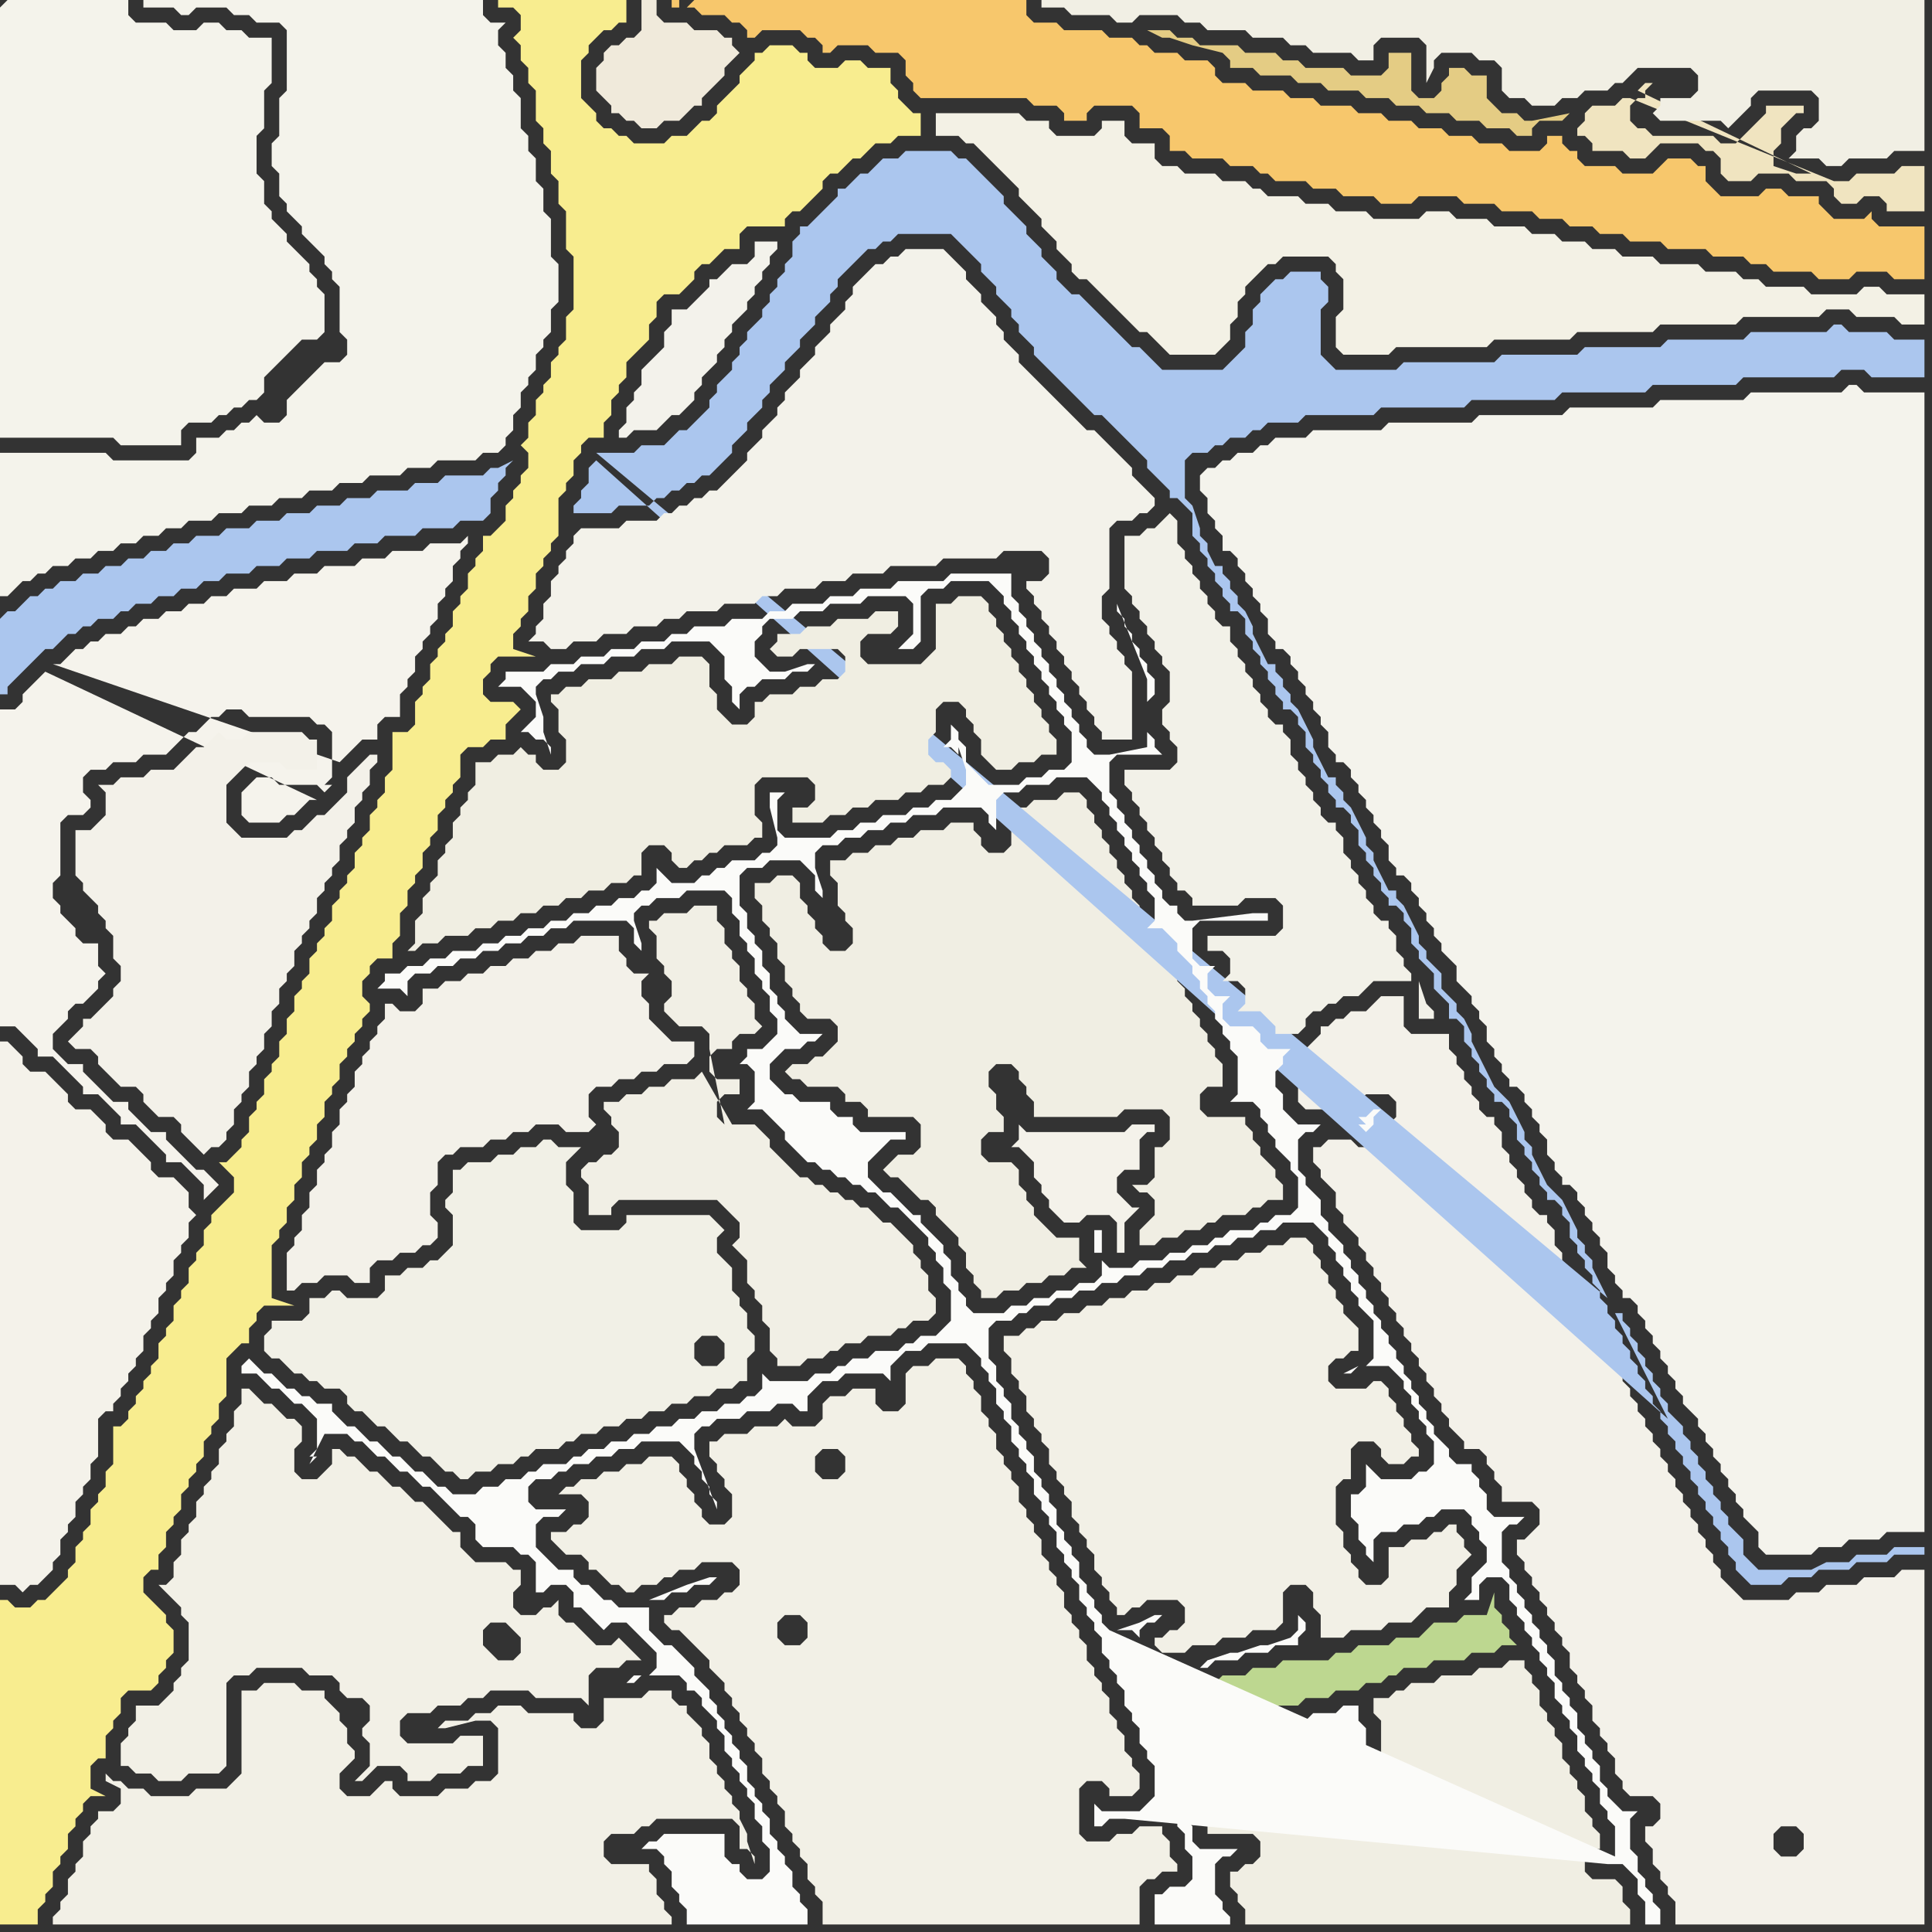 <svg width="256" height="256" xmlns="http://www.w3.org/2000/svg"><rect width="100%" height="100%" fill="#333333" stroke="none"/><script> 
var tempColor;
function hoverPath(evt){
obj = evt.target;
tempColor = obj.getAttribute("fill");
obj.setAttribute("fill","red");
//alert(tempColor);
//obj.setAttribute("stroke","red");}
function recoverPath(evt){
obj = evt.target;
obj.setAttribute("fill", tempColor);
//obj.setAttribute("stroke", tempColor);
}</script><path onmouseover="hoverPath(evt)" onmouseout="recoverPath(evt)" fill="rgb(243,241,233)" d="M  50,136l 0,1 -1,1 0,1 -1,1 0,1 -1,1 0,2 -1,1 0,1 -1,1 0,2 -1,1 0,2 -1,1 0,1 -1,1 0,2 -1,1 0,2 -1,1 0,2 -1,1 0,1 -1,1 0,5 1,0 1,-1 2,0 1,-1 3,0 1,1 2,0 0,-2 1,-1 2,0 1,-1 2,0 1,-1 1,0 1,-1 0,-2 -1,-1 0,-3 1,-1 0,-3 1,-1 1,0 1,-1 3,0 1,-1 2,0 1,-1 2,0 1,-1 3,0 1,1 3,0 1,-1 -1,-1 0,-3 1,-1 2,0 1,-1 2,0 1,-1 2,0 1,-1 3,0 1,-1 0,-2 -3,0 -1,-1 -1,-1 -1,-1 0,-2 -1,-1 0,-2 1,-1 -2,0 -1,-1 0,-1 -1,-1 0,-2 -5,0 -1,1 -2,0 -1,1 -2,0 -1,1 -2,0 -1,1 -2,0 -1,1 -2,0 -1,1 -2,0 -1,1 -2,0 0,2 -1,1 -2,0 -1,-1 -1,0 0,2 -1,1Z"/>
<path onmouseover="hoverPath(evt)" onmouseout="recoverPath(evt)" fill="rgb(244,243,235)" d="M  0,1l 0,57 15,0 1,1 8,0 0,-2 1,-1 3,0 1,-1 1,0 1,-1 1,0 1,-1 1,0 1,-1 0,-2 1,-1 1,-1 3,-3 2,0 1,-1 0,-5 -1,-1 0,-1 -1,-1 0,-1 -1,-1 -1,-1 -1,-1 0,-1 -1,-1 -1,-1 0,-1 -1,-1 0,-3 -1,-1 0,-5 1,-1 0,-5 1,-1 0,-6 -3,0 -1,-1 -2,0 -1,-1 -2,0 -1,1 -3,0 -1,-1 -4,0 -1,-1 0,-2 -16,0 -1,1Z"/>
<path onmouseover="hoverPath(evt)" onmouseout="recoverPath(evt)" fill="rgb(245,243,236)" d="M  6,89l 0,0 -1,1 -1,1 -1,1 0,1 -1,1 -2,0 0,42 2,0 1,1 1,1 1,1 0,1 2,0 1,1 2,2 1,1 0,1 2,0 1,1 1,1 1,1 0,1 2,0 1,1 1,1 1,1 1,1 0,1 2,0 1,1 1,1 1,1 0,2 1,-1 1,-1 -1,-1 -1,-1 -1,0 -1,-1 -1,-1 -1,-1 -1,-1 0,-1 -2,0 -2,-2 -1,-1 0,-1 -2,0 -1,-1 -2,-2 -1,-1 0,-1 -2,0 -1,-1 -1,-1 0,-2 1,-1 1,-1 0,-1 1,-1 1,0 1,-1 1,-1 0,-1 1,-1 -1,-1 0,-3 -2,0 -1,-1 0,-1 -1,-1 -1,-1 0,-1 -1,-1 0,-2 1,-1 0,-7 1,-1 2,0 1,-1 0,-1 -1,-1 0,-2 1,-1 2,0 1,-1 3,0 1,-1 3,0 1,-1 1,-1 1,-1 1,0 2,-2 1,0 1,-1 2,0 1,1 8,0 1,1 1,0 1,1 0,6 -1,1 1,0 -1,1 -1,-1 -5,0 -1,-1 -2,0 -1,1 -1,1 0,3 1,1 4,0 1,-1 1,0 1,-1 1,-1 1,0 -36,-17 39,12 1,-1 1,-1 1,-1 2,0 0,-2 1,-1 2,0 0,-3 1,-1 0,-1 1,-1 0,-2 1,-1 0,-1 1,-1 0,-1 1,-1 0,-2 1,-1 0,-1 1,-1 0,-2 1,-1 0,-1 1,-1 0,-1 -1,1 -4,0 -1,1 -4,0 -1,1 -3,0 -1,1 -4,0 -1,1 -3,0 -1,1 -3,0 -1,1 -3,0 -1,1 -2,0 -1,1 -2,0 -1,1 -2,0 -1,1 -2,0 -1,1 -1,0 -1,1 -2,0 -1,1 -1,0 -1,1 -1,0 -2,2 -1,0 38,13 -39,-12Z"/>
<path onmouseover="hoverPath(evt)" onmouseout="recoverPath(evt)" fill="rgb(242,240,230)" d="M  25,238l -5,0 -1,-1 -2,0 -1,-1 -1,0 -1,-1 0,1 2,1 0,2 -1,1 -2,0 0,1 -1,1 0,1 -1,1 0,2 -1,1 0,1 -1,1 0,2 -1,1 0,1 -1,1 0,1 82,0 0,-1 -1,-1 0,-1 -1,-1 0,-2 -1,-1 0,-1 -5,0 -1,-1 0,-2 1,-1 3,0 1,-1 1,0 1,-1 10,0 1,1 0,3 1,0 1,1 0,1 -1,-3 0,-1 -1,-2 0,-1 -1,-1 0,-1 -1,-1 0,-1 -1,-1 0,-1 -1,-1 0,-2 -1,-1 0,-1 -1,-1 -1,-1 0,-1 -1,0 -1,-1 0,-1 -3,0 -1,1 -5,0 0,3 -1,1 -2,0 -1,-1 0,-1 -6,0 -1,-1 -3,0 -1,1 -2,0 -1,1 -3,0 -1,1 1,0 4,-1 2,0 1,1 0,6 -1,1 -2,0 -1,1 -3,0 -1,1 -5,0 -1,-1 0,-1 -1,0 -1,1 0,0 -1,1 -3,0 -1,-1 0,-2 1,-1 1,-1 0,-1 -1,-1 0,-2 -1,-1 0,-1 -1,-1 -1,-1 0,-1 -3,0 -1,-1 -4,0 -1,1 -2,0 0,11 -1,1 -1,1 -4,0 -1,1Z"/>
<path onmouseover="hoverPath(evt)" onmouseout="recoverPath(evt)" fill="rgb(241,240,230)" d="M  35,177l 0,2 1,1 1,0 1,1 1,1 1,0 1,1 1,0 1,1 2,0 1,1 0,1 1,1 1,0 1,1 1,1 1,0 1,1 1,1 1,0 1,1 1,1 1,0 1,1 1,1 1,0 1,1 1,0 1,-1 2,0 1,-1 2,0 1,-1 1,0 1,-1 3,0 1,-1 1,0 1,-1 2,0 1,-1 2,0 1,-1 2,0 1,-1 2,0 1,-1 2,0 1,-1 2,0 1,-1 2,0 1,-1 1,0 0,-3 1,-1 0,-2 -1,-1 0,-2 -1,-1 0,-1 -1,-1 0,-3 -1,-1 -1,-1 0,-2 1,-1 -1,-1 -1,-1 -11,0 0,1 -1,1 -5,0 -1,-1 0,-4 -1,-1 0,-3 1,-1 1,-1 -3,0 -1,-1 -1,0 -1,1 -2,0 -1,1 -2,0 -1,1 -3,0 -1,1 -1,0 0,3 -1,1 0,1 1,1 0,4 -1,1 -1,1 -1,0 -1,1 -2,0 -1,1 -2,0 0,2 -1,1 -4,0 -1,-1 -1,0 -1,1 -2,0 0,2 -1,1 -4,0 0,1 -1,1 61,1 0,2 -1,1 -2,0 -1,-1 0,-2 1,-1 2,0 1,1 -61,-1Z"/>
<path onmouseover="hoverPath(evt)" onmouseout="recoverPath(evt)" fill="rgb(247,199,108)" d="M  91,1l 1,0 1,1 3,0 1,1 1,0 1,1 0,1 1,0 1,-1 5,0 1,1 1,0 1,1 0,1 1,0 1,-1 4,0 1,1 3,0 1,1 0,2 1,1 0,1 1,1 14,0 1,1 3,0 1,1 0,1 3,0 0,-1 1,-1 5,0 1,1 0,2 3,0 1,1 0,2 2,0 1,1 4,0 1,1 3,0 1,1 1,0 1,1 4,0 1,1 3,0 1,1 4,0 1,1 4,0 1,-1 5,0 1,1 4,0 1,1 4,0 1,1 3,0 1,1 3,0 1,1 3,0 1,1 4,0 1,1 5,0 1,1 4,0 1,1 2,0 1,1 5,0 1,1 4,0 1,-1 4,0 1,1 4,0 0,-7 -6,0 -1,-1 0,-1 -1,1 -4,0 -1,-1 -1,-1 0,-1 -4,0 -1,-1 -2,0 -1,1 -5,0 -1,-1 -1,-1 0,-2 -1,0 -1,-1 -3,0 -1,1 0,0 -1,1 -4,0 -1,-1 -4,0 -1,-1 0,-1 -1,0 -1,-1 0,-1 -2,0 0,1 -1,1 -4,0 -1,-1 -3,0 -1,-1 -3,0 -1,-1 -3,0 -1,-1 -3,0 -1,-1 -3,0 -1,-1 -4,0 -1,-1 -3,0 -1,-1 -4,0 -1,-1 -3,0 -1,-1 0,-1 -1,-1 -3,0 -1,-1 -3,0 -1,-1 -1,0 -1,-1 -3,0 -1,-1 -5,0 -1,-1 -3,0 -1,-1 0,-2 -44,0 -1,1 -1,-1 -1,0 0,1 1,0 0,-1 1,1Z"/>
<path onmouseover="hoverPath(evt)" onmouseout="recoverPath(evt)" fill="rgb(243,241,229)" d="M  124,17l 0,1 3,0 1,1 1,0 1,1 1,1 1,1 1,1 1,1 1,1 0,1 1,1 1,1 1,1 0,1 1,1 1,1 0,1 1,1 1,1 0,1 1,1 1,0 1,1 1,1 1,1 1,1 1,1 1,1 1,1 1,0 1,1 1,1 1,1 6,0 1,-1 0,0 1,-1 0,-2 1,-1 0,-2 1,-1 0,-1 1,-1 1,-1 1,-1 1,0 1,-1 6,0 1,1 0,1 1,1 0,4 -1,1 0,4 1,1 6,0 1,-1 12,0 1,-1 10,0 1,-1 10,0 1,-1 10,0 1,-1 10,0 1,-1 3,0 1,1 5,0 1,1 3,0 0,-4 -5,0 -1,-1 -2,0 -1,1 -6,0 -1,-1 -5,0 -1,-1 -2,0 -1,-1 -4,0 -1,-1 -5,0 -1,-1 -4,0 -1,-1 -3,0 -1,-1 -3,0 -1,-1 -3,0 -1,-1 -4,0 -1,-1 -4,0 -1,-1 -3,0 -1,1 -6,0 -1,-1 -4,0 -1,-1 -3,0 -1,-1 -4,0 -1,-1 -1,0 -1,-1 -3,0 -1,-1 -4,0 -1,-1 -2,0 -1,-1 0,-2 -3,0 -1,-1 0,-2 -3,0 0,1 -1,1 -5,0 -1,-1 0,-1 -3,0 -1,-1 -11,0Z"/>
<path onmouseover="hoverPath(evt)" onmouseout="recoverPath(evt)" fill="rgb(189,215,144)" d="M  158,225l 0,1 1,1 0,1 5,0 1,-1 2,0 1,-1 4,0 1,-1 3,0 1,-1 3,0 1,-1 2,0 1,-1 1,0 1,-1 3,0 1,-1 4,0 1,-1 3,0 1,-1 2,0 -1,-1 0,-1 -1,-1 0,-1 -1,-1 0,-2 -1,3 -3,0 -1,1 -3,0 -1,1 -1,1 -3,0 -1,1 -4,0 -1,1 -2,0 -1,1 -6,0 -1,1 -3,0 -1,1 -3,0 -1,1 -2,0 0,1 -1,1Z"/>
<path onmouseover="hoverPath(evt)" onmouseout="recoverPath(evt)" fill="rgb(171,198,238)" d="M  0,82l 0,10 1,0 0,-1 1,-1 1,-1 1,-1 1,-1 1,-1 1,0 1,-1 1,-1 1,0 1,-1 1,0 1,-1 2,0 1,-1 1,0 1,-1 2,0 1,-1 2,0 1,-1 2,0 1,-1 2,0 1,-1 3,0 1,-1 3,0 1,-1 3,0 1,-1 4,0 1,-1 3,0 1,-1 4,0 1,-1 4,0 1,-1 3,0 1,-1 0,-2 1,-1 0,-1 1,-1 0,-1 1,-1 -2,1 -1,0 -1,1 -5,0 -1,1 -3,0 -1,1 -4,0 -1,1 -3,0 -1,1 -3,0 -1,1 -3,0 -1,1 -3,0 -1,1 -3,0 -1,1 -3,0 -1,1 -2,0 -1,1 -2,0 -1,1 -2,0 -1,1 -2,0 -1,1 -2,0 -1,1 -2,0 -1,1 -1,0 -1,1 -1,0 -1,1 -1,1 -1,0 -1,1Z"/>
<path onmouseover="hoverPath(evt)" onmouseout="recoverPath(evt)" fill="rgb(241,239,229)" d="M  96,149l 0,0 -1,-1 0,-2 1,-1 2,0 0,-2 -3,0 -1,-1 0,-2 1,-1 2,0 0,-1 1,-1 2,0 1,-1 -1,-1 0,-2 -1,-1 0,-1 -1,-1 0,-2 -1,-1 0,-1 -1,-1 0,-2 -1,-1 0,-2 -3,0 -1,1 -3,0 -1,1 -1,0 0,1 1,1 0,3 1,1 0,1 1,1 0,2 -1,1 0,1 1,1 1,1 3,0 1,1 0,2 2,10 -3,-7 -1,1 -3,0 -1,1 -2,0 -1,1 -2,0 -1,1 -2,0 0,1 1,1 0,1 1,1 0,2 -1,1 -1,0 -1,1 -1,0 -1,1 0,1 1,1 0,4 3,0 0,-1 1,-1 13,0 1,1 1,1 1,1 0,2 -1,1 1,1 0,0 1,1 0,3 1,1 0,1 1,1 0,2 1,1 0,3 1,1 0,1 3,0 1,-1 2,0 1,-1 1,0 1,-1 2,0 1,-1 3,0 1,-1 1,0 1,-1 2,0 1,-1 0,-2 -1,-1 0,-2 -1,-1 0,-1 -1,-1 0,-1 -1,-1 -1,-1 -1,-1 -1,0 -1,-1 -1,-1 -1,0 -1,-1 -1,0 -1,-1 -1,0 -1,-1 -1,0 -1,-1 -1,0 -1,-1 -1,-1 -1,-1 -1,-1 0,-1 -1,-1 -1,-1 -3,0 -4,-7 3,7Z"/>
<path onmouseover="hoverPath(evt)" onmouseout="recoverPath(evt)" fill="rgb(242,240,230)" d="M  135,177l -2,0 0,2 1,1 0,2 1,1 0,1 1,1 0,2 1,1 0,1 1,1 0,1 1,1 0,2 1,1 0,1 1,1 0,1 1,1 0,2 1,1 0,1 1,1 0,1 1,1 0,2 1,1 0,1 1,1 0,1 1,1 0,1 1,0 1,-1 1,0 1,-1 4,0 1,1 0,2 -1,1 -1,0 -1,1 -1,0 0,1 1,1 3,0 1,-1 3,0 1,-1 3,0 1,-1 3,0 1,-1 0,-4 1,-1 2,0 1,1 0,2 1,1 0,3 3,0 1,-1 4,0 1,-1 3,0 1,-1 1,-1 3,0 0,-2 1,-1 0,-2 1,-1 1,-1 -1,-1 0,-1 -1,-1 0,-1 -1,0 -1,1 -1,0 -1,1 -2,0 -1,1 -2,0 0,4 -1,1 -2,0 -1,-1 0,-1 -1,-1 0,-1 -1,-1 0,-2 -1,-1 0,-5 1,-1 1,0 0,-4 1,-1 2,0 1,1 0,1 1,1 2,0 1,-1 1,0 0,-1 -1,-1 0,-1 -1,-1 0,-1 -1,-1 0,-1 -1,-1 0,-1 -1,-1 -1,0 -1,1 -4,0 -1,-1 0,-2 1,-1 1,0 1,-1 1,0 0,-3 -1,-1 0,0 -1,-1 0,-1 -1,-1 0,-1 -1,-1 0,-1 -1,-1 0,-1 -1,-1 0,-1 -1,-1 -2,0 -1,1 -2,0 -1,1 -2,0 -1,1 -2,0 -1,1 -2,0 -1,1 -2,0 -1,1 -2,0 -1,1 -2,0 -1,1 -2,0 -1,1 -2,0 -1,1 -2,0 -1,1 -2,0 -1,1 -1,0 -1,1 40,41 0,0 -40,-41Z"/>
<path onmouseover="hoverPath(evt)" onmouseout="recoverPath(evt)" fill="rgb(242,240,230)" d="M  44,194l 0,0 -1,1 -1,1 -2,0 -1,-1 0,-3 1,-1 0,-2 -1,-1 -1,0 -1,-1 -1,-1 -1,0 -1,-1 -1,-1 -1,0 0,2 -1,1 0,2 -1,1 0,1 -1,1 0,2 -1,1 0,1 -1,1 0,1 -1,1 0,2 -1,1 0,1 -1,1 0,2 -1,1 0,2 -1,1 -1,0 1,1 0,0 1,1 1,1 0,1 1,1 0,5 -1,1 0,1 -1,1 0,1 -1,1 -1,1 -3,0 0,2 -1,1 0,1 -1,1 0,3 1,0 1,1 2,0 1,1 3,0 1,-1 4,0 1,-1 0,-11 1,-1 2,0 1,-1 6,0 1,1 3,0 1,1 0,1 1,1 2,0 1,1 0,2 -1,1 0,1 1,1 0,3 -1,1 -1,1 1,0 1,-1 1,-1 3,0 1,1 0,1 3,0 1,-1 3,0 1,-1 2,0 0,-4 -3,0 -1,1 -6,0 -1,-1 0,-2 1,-1 3,0 1,-1 3,0 1,-1 2,0 1,-1 5,0 1,1 6,0 1,1 0,-4 1,-1 3,0 1,-1 2,0 -1,-1 0,0 -1,-1 -1,-1 -1,1 -2,0 -1,-1 -1,-1 -1,-1 -1,0 -1,-1 0,-2 -1,1 -1,0 -1,1 -2,0 -1,-1 0,-2 1,-1 0,-2 -1,0 -1,-1 -4,0 -1,-1 -1,-1 0,-2 -1,0 -1,-1 -1,-1 -1,-1 -1,-1 -1,0 -2,-2 -1,0 -1,-1 -1,-1 -1,0 -1,-1 -1,-1 -1,0 -1,-1 -1,0 0,2 23,21 1,1 1,1 0,2 -1,1 -2,0 -1,-1 -1,-1 0,-2 1,-1 2,0 -23,-21Z"/>
<path onmouseover="hoverPath(evt)" onmouseout="recoverPath(evt)" fill="rgb(240,238,227)" d="M  112,114l -2,0 0,2 1,1 0,3 1,1 0,1 1,1 0,2 -1,1 -2,0 -1,-1 0,-1 -1,-1 0,-1 -1,-1 0,-1 -1,-1 0,-2 -1,-1 -2,0 -1,1 -2,0 0,2 1,1 0,2 1,1 0,1 1,1 0,2 1,1 0,2 1,1 0,1 1,1 0,1 1,1 3,0 1,1 0,2 -1,1 -1,1 -1,0 -1,1 -2,0 -1,1 1,1 1,0 1,1 4,0 1,1 0,1 2,0 1,1 0,1 6,0 1,1 0,3 -1,1 -2,0 -1,1 -1,1 1,1 1,0 1,1 1,1 1,1 1,0 1,1 0,1 2,2 1,1 0,1 1,1 0,2 1,1 0,1 1,1 0,1 2,0 1,-1 2,0 1,-1 2,0 1,-1 2,0 1,-1 2,0 -1,-1 0,-3 -3,0 -1,-1 -1,-1 -1,-1 0,-1 -1,-1 0,-1 -1,-1 0,-2 -1,-1 -3,0 -1,-1 0,-2 1,-1 2,0 0,-2 -1,-1 0,-2 -1,-1 0,-2 1,-1 2,0 1,1 0,1 1,1 0,1 1,1 0,2 11,0 1,-1 5,0 1,1 0,3 -1,1 -1,0 0,4 -1,1 -2,0 1,1 1,0 1,1 0,2 -2,2 0,2 2,0 1,-1 2,0 1,-1 2,0 1,-1 1,0 1,-1 3,0 1,-1 1,0 1,-1 2,0 0,-2 -1,-1 0,-1 -1,-1 -1,-1 0,-1 -1,-1 0,-1 -1,-1 0,-1 -5,0 -1,-1 0,-2 1,-1 2,0 0,-3 -1,-1 0,-1 -1,-1 0,-1 -1,-1 0,-1 -1,-1 0,-1 -1,-1 0,-1 -1,-1 0,-1 -1,-1 -1,-1 0,-1 -1,-1 -2,0 -1,-1 0,-2 1,-1 0,-1 -1,-1 0,-1 -1,-1 0,-1 -1,-1 0,-1 -1,-1 0,-1 -1,-1 0,-1 -1,-1 0,-1 -1,-1 0,-1 -1,-1 -2,0 -1,1 -3,0 -1,1 -2,0 0,5 -1,1 -2,0 -1,-1 0,-1 -1,-1 0,-1 -3,0 -1,1 -3,0 -1,1 -2,0 -1,1 -2,0 -1,1 -2,0 -1,1Z"/>
<path onmouseover="hoverPath(evt)" onmouseout="recoverPath(evt)" fill="rgb(243,241,233)" d="M  219,245l 0,2 1,1 0,1 1,1 0,1 1,1 0,3 33,0 0,-47 -3,0 -1,1 -4,0 -1,1 -4,0 -1,1 -3,0 -1,1 -6,0 -1,-1 -1,-1 -1,-1 0,-1 -1,-1 0,-1 -1,-1 0,-1 -1,-1 0,-1 -1,-1 0,-1 -1,-1 0,-1 -1,-1 0,-1 -1,-1 0,-1 -1,-1 0,-1 -1,-1 0,-1 -1,-1 0,-1 -1,-1 0,-1 -1,-1 0,-1 -1,-1 0,-1 -1,-1 0,-1 -1,-1 0,-1 -1,-1 0,-1 -1,-1 0,-1 -1,-1 0,-1 -1,-1 0,-1 -1,-1 0,-1 -1,-1 0,-1 -1,-1 0,-2 -1,-1 0,-1 -1,0 -1,-1 0,-1 -1,-1 0,-1 -1,-1 0,-1 -1,-1 0,-1 -1,-1 0,-2 -1,-1 0,-1 -1,0 -1,-1 0,-1 -1,-1 0,-1 -1,-1 0,-1 -1,-1 0,-1 -1,-1 0,-2 -5,0 -1,-1 0,-4 -3,0 -1,1 0,0 -1,1 -2,0 -1,1 -1,0 -1,1 -1,0 0,1 -1,1 -1,1 0,1 -1,1 0,1 -1,1 1,1 0,2 1,1 5,0 1,-1 1,0 1,-1 3,0 1,1 0,2 -1,1 0,1 -1,1 -1,1 -2,0 -1,-1 -3,0 -1,1 -1,0 0,2 1,1 0,1 1,1 1,1 0,2 1,1 0,1 1,1 1,1 0,1 1,1 0,1 1,1 0,1 1,1 0,1 1,1 0,1 1,1 0,1 1,1 0,1 1,1 0,1 1,1 0,1 1,1 0,1 1,1 0,1 1,1 0,1 1,1 0,1 1,1 1,1 0,1 2,0 1,1 0,1 1,1 0,1 1,1 0,2 4,0 1,1 0,2 -2,2 -1,0 0,2 1,1 0,1 1,1 0,1 1,1 0,1 1,1 0,1 1,1 0,1 1,1 0,1 1,1 0,2 1,1 0,1 1,1 0,1 1,1 0,2 1,1 0,1 1,1 0,1 1,1 0,2 1,1 0,1 1,1 3,0 1,1 0,2 -1,1 -1,0 0,2 1,1 19,1 -2,0 -1,-1 0,-2 1,-1 2,0 1,1 0,2 -1,1 -19,-1Z"/>
<path onmouseover="hoverPath(evt)" onmouseout="recoverPath(evt)" fill="rgb(244,242,234)" d="M  0,141l 0,69 2,0 1,1 1,-1 1,0 1,-1 1,-1 0,-1 1,-1 0,-2 1,-1 0,-1 1,-1 0,-2 1,-1 0,-1 1,-1 0,-2 1,-1 0,-5 1,-1 1,0 0,-1 1,-1 0,-1 1,-1 0,-1 1,-1 0,-1 1,-1 0,-2 1,-1 0,-1 1,-1 0,-2 1,-1 0,-1 1,-1 0,-2 1,-1 0,-1 1,-1 0,-2 1,-1 -1,-1 0,-2 -1,-1 -1,-1 -2,0 -1,-1 0,-1 -1,-1 -1,-1 -1,-1 -2,0 -1,-1 0,-1 -1,-1 -1,-1 -2,0 -1,-1 0,-1 -1,-1 -1,-1 -1,-1 -2,0 -1,-1 0,-1 -1,-1 -1,-1 -1,0Z"/>
<path onmouseover="hoverPath(evt)" onmouseout="recoverPath(evt)" fill="rgb(243,241,233)" d="M  13,109l 0,0 -1,1 -2,0 0,6 1,1 0,1 1,1 1,1 0,1 1,1 0,1 1,1 0,3 1,1 0,2 -1,1 0,1 -1,1 -1,1 -1,1 -1,0 0,1 -1,1 -1,1 1,1 2,0 1,1 0,1 1,1 1,1 1,1 2,0 1,1 0,1 1,1 1,1 2,0 1,1 0,1 1,1 1,1 1,1 1,-1 1,0 1,-1 0,-1 1,-1 0,-2 1,-1 0,-1 1,-1 0,-2 1,-1 0,-1 1,-1 0,-2 1,-1 0,-2 1,-1 0,-2 1,-1 0,-1 1,-1 0,-2 1,-1 0,-1 1,-1 0,-1 1,-1 0,-2 1,-1 0,-1 1,-1 0,-1 1,-1 0,-2 1,-1 0,-1 1,-1 0,-2 1,-1 0,-1 1,-1 0,-2 1,-1 0,-1 -1,0 -1,1 0,0 -1,1 -1,1 0,2 -1,1 -1,1 -1,1 -1,0 -2,2 -1,0 -1,1 -6,0 -1,-1 -1,-1 0,-5 1,-1 1,-1 1,-1 4,0 1,1 4,0 0,-4 -1,0 -1,-1 -7,0 -1,1 -2,0 -1,-1 -1,1 -1,1 -1,0 -1,1 -1,1 -1,1 -3,0 -1,1 -3,0 -1,1 -2,0 1,1 0,3 -1,1Z"/>
<path onmouseover="hoverPath(evt)" onmouseout="recoverPath(evt)" fill="rgb(248,237,143)" d="M  31,157l 0,1 -1,1 -1,1 -1,1 0,1 -1,1 0,2 -1,1 0,1 -1,1 0,2 -1,1 0,1 -1,1 0,2 -1,1 0,1 -1,1 0,2 -1,1 0,1 -1,1 0,1 -1,1 0,1 -1,1 0,1 -1,1 -1,0 0,5 -1,1 0,2 -1,1 0,1 -1,1 0,2 -1,1 0,1 -1,1 0,2 -1,1 0,1 -1,1 -1,1 -1,1 -1,0 -1,1 -2,0 -1,-1 -1,0 0,43 5,0 0,-2 1,-1 0,-1 1,-1 0,-2 1,-1 0,-1 1,-1 0,-2 1,-1 0,-1 1,-1 0,-1 1,-1 2,0 -2,-1 0,-3 1,-1 1,0 0,-3 1,-1 0,-1 1,-1 0,-2 1,-1 3,0 1,-1 0,-1 1,-1 0,-1 1,-1 0,-3 -1,-1 0,-1 -1,-1 -1,-1 -1,-1 0,-2 1,-1 1,0 0,-2 1,-1 0,-2 1,-1 0,-1 1,-1 0,-2 1,-1 0,-1 1,-1 0,-1 1,-1 0,-2 1,-1 0,-1 1,-1 0,-2 1,-1 0,-5 1,-1 1,-1 1,0 0,-2 1,-1 0,-1 1,-1 4,0 -3,-1 0,-7 1,-1 0,-1 1,-1 0,-2 1,-1 0,-2 1,-1 0,-2 1,-1 0,-1 1,-1 0,-2 1,-1 0,-2 1,-1 0,-1 1,-1 0,-2 1,-1 0,-1 1,-1 0,-1 1,-1 0,-1 1,-1 0,-1 -1,-1 0,-2 1,-1 0,-1 1,-1 2,0 0,-2 1,-1 0,-3 1,-1 0,-2 1,-1 0,-1 1,-1 0,-2 1,-1 0,-1 1,-1 0,-2 1,-1 0,-1 1,-1 0,-1 1,-1 0,-3 1,-1 2,0 1,-1 2,0 0,-2 1,-1 1,-1 -1,-1 -3,0 -1,-1 0,-2 1,-1 0,-1 1,-1 5,0 -3,-1 0,-2 1,-1 0,-1 1,-1 0,-2 1,-1 0,-2 1,-1 0,-1 1,-1 0,-1 1,-1 0,-5 1,-1 0,-1 1,-1 0,-2 1,-1 0,-1 1,-1 2,0 0,-2 1,-1 0,-2 1,-1 0,-1 1,-1 0,-2 1,-1 1,-1 1,-1 0,-2 1,-1 0,-2 1,-1 2,0 1,-1 1,-1 0,-1 1,-1 1,0 1,-1 1,-1 2,0 0,-2 1,-1 5,0 0,-1 1,-1 1,0 2,-2 1,-1 0,-1 1,-1 1,0 1,-1 1,-1 1,0 1,-1 1,-1 2,0 1,-1 3,0 0,-3 -1,0 -2,-2 0,-1 -1,-1 0,-2 -3,0 -1,-1 -2,0 -1,1 -3,0 -1,-1 0,-1 -1,0 -1,-1 -3,0 -1,1 -1,0 0,1 -1,1 -1,1 0,1 -1,1 -1,1 -1,1 0,1 -1,1 -1,0 -1,1 -1,1 -2,0 -1,1 -4,0 -1,-1 -1,0 -1,-1 -1,0 -1,-1 0,-1 -1,-1 -1,-1 0,-5 1,-1 0,-1 1,-1 1,-1 1,0 1,-1 1,0 0,-3 -17,0 0,1 2,0 1,1 0,2 -1,1 1,1 0,2 1,1 0,2 1,1 0,4 1,1 0,2 1,1 0,3 1,1 0,3 1,1 0,5 1,1 0,7 -1,1 0,3 -1,1 0,1 -1,1 0,2 -1,1 0,1 -1,1 0,2 -1,1 0,2 -1,1 1,1 0,2 -1,1 0,1 -1,1 0,1 -1,1 0,2 -1,1 -1,1 -1,0 0,2 -1,1 0,1 -1,1 0,2 -1,1 0,1 -1,1 0,2 -1,1 0,1 -1,1 0,1 -1,1 0,2 -1,1 0,1 -1,1 0,3 -1,1 -2,0 0,5 -1,1 0,2 -1,1 0,1 -1,1 0,2 -1,1 0,1 -1,1 0,2 -1,1 0,1 -1,1 0,1 -1,1 0,2 -1,1 0,1 -1,1 0,1 -1,1 0,2 -1,1 0,1 -1,1 0,2 -1,1 0,2 -1,1 0,2 -1,1 0,1 -1,1 0,2 -1,1 0,1 -1,1 0,2 -1,1 0,1 -1,1 -1,1 -1,0 1,1 0,0 1,1Z"/>
<path onmouseover="hoverPath(evt)" onmouseout="recoverPath(evt)" fill="rgb(171,198,238)" d="M  79,61l 0,0 -1,1 0,2 -1,1 0,1 -1,1 0,1 5,0 1,-1 4,0 1,-1 1,0 1,-1 1,0 1,-1 1,0 1,-1 1,0 1,-1 1,-1 1,-1 0,-1 1,-1 1,-1 0,-1 1,-1 1,-1 0,-1 1,-1 0,-1 1,-1 1,-1 0,-1 1,-1 1,-1 0,-1 1,-1 1,-1 0,-1 1,-1 1,-1 0,-1 1,-1 0,-1 1,-1 1,-1 1,-1 1,-1 1,0 1,-1 1,0 1,-1 7,0 1,1 1,1 1,1 1,1 0,1 1,1 1,1 0,1 1,1 1,1 0,1 1,1 0,1 1,1 1,1 0,1 1,1 1,1 1,1 1,1 1,1 1,1 1,1 1,1 1,0 1,1 1,1 1,1 3,3 0,1 1,1 1,1 1,1 0,1 1,0 1,1 1,1 0,3 1,1 0,1 1,1 0,1 1,1 0,1 1,1 0,1 1,1 0,1 1,0 1,1 0,2 1,1 0,1 1,1 0,1 1,1 0,1 1,1 0,1 1,1 0,1 1,0 1,1 0,1 1,1 0,2 1,1 0,1 1,1 0,1 1,1 0,1 1,1 0,1 1,0 1,1 0,1 1,1 0,2 1,1 0,1 1,1 0,1 1,1 0,1 1,1 0,1 1,0 1,1 0,1 1,1 0,2 1,1 0,1 1,1 1,1 0,2 1,1 1,1 0,2 1,0 1,1 0,2 1,1 0,1 1,1 0,1 1,1 0,1 1,1 0,1 1,0 1,1 0,1 1,1 0,2 1,1 0,1 1,1 0,1 1,1 0,1 1,1 0,1 1,0 1,1 0,1 1,1 0,2 1,1 0,1 1,1 0,1 1,1 0,1 1,1 0,1 1,1 0,1 1,1 0,1 1,1 0,1 1,1 0,1 1,1 0,1 1,1 0,1 1,1 0,1 1,1 0,1 1,1 0,1 1,1 0,1 1,1 0,1 1,1 0,1 1,1 0,1 1,1 0,1 1,1 0,1 1,1 0,1 1,1 0,1 1,1 0,1 1,1 1,1 4,0 1,-1 3,0 1,-1 4,0 1,-1 4,0 1,-1 4,0 0,-1 -4,0 -1,1 -4,0 -1,1 -3,0 -2,1 -7,0 -1,-1 -1,-1 0,-2 -1,-1 -1,-1 0,-1 -1,-1 0,-1 -1,-1 0,-1 -1,-1 0,-1 -1,-1 0,-1 -1,-1 0,-1 -1,-1 0,-1 -1,-1 -1,-1 0,-1 -1,-1 0,-1 -1,-1 0,-1 -1,-1 0,-1 -1,-1 0,-1 -1,-1 0,-1 -1,-1 0,-1 -1,0 3,6 1,2 1,2 1,2 1,2 -142,-127 134,111 -1,-2 -1,-2 0,-1 -1,-1 0,-1 -1,-1 0,-1 -1,-2 -1,-2 -2,-2 -1,-2 -1,-2 0,-1 -1,-1 0,-1 -1,-2 -1,-2 -2,-2 -1,-2 -1,-2 -1,-2 0,-1 -1,-2 -1,-1 0,-1 -1,-1 -1,-1 0,-2 -1,-1 -1,-1 0,-1 -1,-1 0,-1 -1,-2 -1,-2 -1,-1 0,-1 -1,0 -1,-2 -1,-2 0,-1 -1,-1 0,-1 -1,-2 -1,-2 -1,-1 0,-1 -1,-1 0,-1 -1,0 1,2 -2,-4 -1,-2 0,-1 -1,-2 -1,-2 -1,-1 0,-1 -1,-1 0,-1 -1,-1 0,-1 -1,0 1,2 1,2 -3,-6 -1,-2 0,-1 -1,-2 -1,-1 0,-1 -1,-1 0,-1 -1,-1 0,-1 -1,0 1,2 1,2 -3,-6 0,-1 -1,-1 0,-1 -1,-3 -1,-1 0,-5 1,-1 2,0 1,-1 1,0 1,-1 2,0 1,-1 1,0 1,-1 4,0 1,-1 9,0 1,-1 11,0 1,-1 11,0 1,-1 11,0 1,-1 11,0 1,-1 12,0 1,-1 3,0 1,1 7,0 0,-5 -4,0 -1,-1 -5,0 -1,-1 -1,0 -1,1 -10,0 -1,1 -10,0 -1,1 -10,0 -1,1 -10,0 -1,1 -12,0 -1,1 -8,0 -1,-1 -1,-1 0,-6 1,-1 0,-2 -1,-1 0,-1 -4,0 -1,1 -1,0 -1,1 -1,1 0,1 -1,1 0,2 -1,1 0,2 -1,1 -1,1 -1,1 -8,0 -1,-1 -1,-1 -1,-1 -1,0 -1,-1 -1,-1 -1,-1 -1,-1 -1,-1 -1,-1 -1,-1 -1,0 -1,-1 -1,-1 0,-1 -1,-1 -1,-1 0,-1 -1,-1 -1,-1 0,-1 -1,-1 -1,-1 -1,-1 0,-1 -1,-1 -1,-1 -1,-1 -1,-1 -1,-1 -1,0 -1,-1 -6,0 -1,1 -2,0 -1,1 -1,1 -1,0 -1,1 -1,1 -1,0 0,1 -1,1 -1,1 -1,1 -1,1 -1,0 0,1 -1,1 0,2 -1,1 0,1 -1,1 0,1 -1,1 0,1 -1,1 0,1 -1,1 -1,1 0,1 -1,1 0,1 -1,1 0,1 -1,1 -1,1 0,1 -1,1 0,1 -1,1 -1,1 -1,1 -1,0 -1,1 -1,1 -3,0 -1,1 -5,0 134,112 -134,-111Z"/>
<path onmouseover="hoverPath(evt)" onmouseout="recoverPath(evt)" fill="rgb(243,242,235)" d="M  88,45l 0,1 -1,1 -1,1 -1,1 0,2 -1,1 0,1 -1,1 0,2 -1,1 0,1 1,0 1,-1 3,0 1,-1 1,-1 1,0 1,-1 1,-1 0,-1 1,-1 0,-1 1,-1 1,-1 0,-1 1,-1 0,-1 1,-1 0,-1 1,-1 1,-1 0,-1 1,-1 0,-1 1,-1 0,-1 1,-1 0,-1 1,-1 0,-1 -3,0 0,2 -1,1 -2,0 -1,1 -1,1 -1,0 0,1 -1,1 -1,1 -1,1 -2,0 0,2 -1,1Z"/>
<path onmouseover="hoverPath(evt)" onmouseout="recoverPath(evt)" fill="rgb(240,228,192)" d="M  216,13l -1,0 -1,1 -3,0 -1,1 0,1 -1,1 0,1 1,0 1,1 0,1 4,0 1,1 2,0 1,-1 0,0 1,-1 5,0 1,1 1,0 1,1 0,2 1,1 3,0 1,-1 4,0 1,1 4,0 1,1 0,1 1,1 2,0 1,-1 2,0 1,1 0,1 5,0 0,-6 -3,0 -1,1 -5,0 -1,1 -2,0 -27,-11 24,10 -2,0 -3,-1 0,-2 1,-1 0,-2 2,-2 1,0 0,-1 -5,0 0,1 -1,1 -1,1 -1,1 -1,1 -2,0 -1,-1 -8,0 -1,-1 -1,0 -1,-1 0,-2 1,-1 1,0 0,-1 1,-1 -1,0 -1,1 0,0 23,11 -24,-10Z"/>
<path onmouseover="hoverPath(evt)" onmouseout="recoverPath(evt)" fill="rgb(241,239,228)" d="M  220,13l 0,1 -1,1 0,0 1,1 8,0 1,1 1,-1 1,-1 1,-1 0,-1 1,-1 7,0 1,1 0,3 -1,1 -1,0 -1,1 0,2 -1,1 4,0 1,1 2,0 1,-1 5,0 1,-1 4,0 0,-20 -117,0 0,1 3,0 1,1 5,0 1,1 2,0 1,-1 5,0 1,1 2,0 1,1 5,0 1,1 4,0 1,1 2,0 1,1 5,0 1,1 2,0 0,-2 1,-1 5,0 1,1 0,5 1,-2 0,-1 1,-1 4,0 1,1 2,0 1,1 0,3 1,1 2,0 1,1 3,0 1,-1 2,0 1,-1 3,0 1,-1 1,0 1,-1 1,-1 7,0 1,1 0,2 -1,1Z"/>
<path onmouseover="hoverPath(evt)" onmouseout="recoverPath(evt)" fill="rgb(244,243,235)" d="M  0,62l 0,17 1,0 1,-1 0,0 1,-1 1,0 1,-1 1,0 1,-1 2,0 1,-1 2,0 1,-1 2,0 1,-1 2,0 1,-1 2,0 1,-1 2,0 1,-1 3,0 1,-1 3,0 1,-1 3,0 1,-1 3,0 1,-1 3,0 1,-1 3,0 1,-1 4,0 1,-1 3,0 1,-1 5,0 1,-1 2,0 1,-1 0,-1 1,-1 0,-2 1,-1 0,-2 1,-1 0,-1 1,-1 0,-2 1,-1 0,-1 1,-1 0,-3 1,-1 0,-5 -1,-1 0,-5 -1,-1 0,-3 -1,-1 0,-3 -1,-1 0,-2 -1,-1 0,-4 -1,-1 0,-2 -1,-1 0,-2 -1,-1 0,-2 1,-1 -2,0 -1,-1 0,-2 -45,0 0,1 4,0 1,1 1,0 1,-1 4,0 1,1 2,0 1,1 3,0 1,1 0,8 -1,1 0,5 -1,1 0,3 1,1 0,3 1,1 0,1 1,1 1,1 0,1 1,1 1,1 1,1 0,1 1,1 0,1 1,1 0,6 1,1 0,2 -1,1 -2,0 -1,1 -2,2 -1,1 -1,1 0,2 -1,1 -2,0 -1,-1 -1,1 -1,0 -1,1 -1,0 -1,1 -3,0 0,2 -1,1 -10,0 -1,-1 -14,0Z"/>
<path onmouseover="hoverPath(evt)" onmouseout="recoverPath(evt)" fill="rgb(242,240,230)" d="M  92,213l -2,0 -1,1 -1,0 0,1 1,1 1,0 1,1 1,1 1,1 1,1 0,1 1,1 1,1 0,1 1,1 0,1 1,1 0,1 1,1 0,1 1,1 0,1 1,1 0,2 1,1 0,1 1,1 0,1 1,1 0,2 1,1 0,1 1,1 0,1 1,1 0,2 1,1 0,1 1,1 0,3 42,0 0,-5 1,-1 1,0 1,-1 2,0 0,-1 -1,-1 0,-2 -1,-1 0,-1 -3,0 -1,1 -2,0 -1,1 -3,0 -1,-1 0,-6 1,-1 2,0 1,1 0,1 3,0 1,-1 0,-2 -1,-1 0,-1 -1,-1 0,-2 -1,-1 0,-1 -1,-1 0,-2 -1,-1 0,-1 -1,-1 0,-1 -1,-1 0,-2 -1,-1 0,-1 -1,-1 0,-1 -1,-1 0,-2 -1,-1 0,-1 -1,-1 0,-1 -1,-1 0,-2 -1,-1 0,-1 -1,-1 0,-1 -1,-1 0,-2 -1,-1 0,-1 -1,-1 0,-1 -1,-1 0,-2 -1,-1 0,-1 -1,-1 0,-2 -1,-1 0,-1 -1,-1 0,-1 -1,-1 -3,0 -1,1 -2,0 -1,1 0,4 -1,1 -2,0 -1,-1 0,-2 -3,0 -1,1 -2,0 -1,1 0,2 -1,1 -3,0 -1,-1 -1,1 -3,0 -1,1 -3,0 -1,1 -1,0 0,2 1,1 0,1 1,1 0,1 1,1 0,3 -1,1 -2,0 -1,-1 0,-1 -1,-1 0,-1 -1,-1 0,-1 -1,-1 0,-1 -1,-1 -3,0 -1,1 -2,0 -1,1 -2,0 -1,1 -2,0 -1,1 -1,0 -1,1 3,0 1,1 0,2 -1,1 -1,0 -1,1 -2,0 0,1 1,1 0,0 1,1 2,0 1,1 0,1 1,0 1,1 1,1 1,0 1,1 1,0 1,-1 2,0 1,-1 1,0 1,-1 2,0 1,-1 4,0 1,1 0,2 -1,1 -1,0 -1,1 -2,0 -1,1 17,-21 2,0 1,1 0,2 -1,1 -2,0 -1,-1 0,-2 1,-1 -17,21 11,2 1,-1 2,0 1,1 0,2 -1,1 -2,0 -1,-1 0,-2 -11,-2Z"/>
<path onmouseover="hoverPath(evt)" onmouseout="recoverPath(evt)" fill="rgb(242,241,232)" d="M  162,126l 0,0 1,1 0,2 -1,1 2,0 1,1 0,2 -1,1 3,0 1,1 1,1 0,1 3,0 1,-1 0,-1 1,-1 1,0 1,-1 1,0 1,-1 2,0 1,-1 1,-1 5,0 0,-1 -1,-1 0,-1 -1,-1 0,-2 -1,-1 0,-1 -1,0 -1,-1 0,-1 -1,-1 0,-1 -1,-1 0,-1 -1,-1 0,-1 -1,-1 0,-2 -1,-1 0,-1 -1,0 -1,-1 0,-1 -1,-1 0,-1 -1,-1 0,-1 -1,-1 0,-1 -1,-1 0,-2 -1,-1 0,-1 -1,0 -1,-1 0,-1 -1,-1 0,-1 -1,-1 0,-1 -1,-1 0,-1 -1,-1 0,-1 -1,-1 0,-2 -1,0 -1,-1 0,-1 -1,-1 0,-1 -1,-1 0,-1 -1,-1 0,-1 -1,-1 0,-1 -1,-1 0,-3 -1,-1 -1,1 0,0 -1,1 -1,0 -1,1 -2,0 0,7 1,1 0,1 1,1 0,1 1,1 0,1 1,1 0,1 1,1 0,1 1,1 0,4 -1,1 0,2 1,1 0,1 1,1 0,2 -1,1 -6,0 0,2 1,1 0,1 1,1 0,1 1,1 0,1 1,1 0,1 1,1 0,1 1,1 0,1 1,1 0,1 1,0 1,1 0,1 6,0 1,-1 4,0 1,1 0,3 -1,1 -9,0 0,2 2,0 26,4 0,5 2,0 0,-1 -1,-1 0,0 -1,-3 -26,-4Z"/>
<path onmouseover="hoverPath(evt)" onmouseout="recoverPath(evt)" fill="rgb(240,238,227)" d="M  174,237l -2,0 -1,1 -3,0 -1,1 -8,0 0,1 1,1 0,2 6,0 1,1 0,2 -1,1 -1,0 -1,1 -1,0 0,2 1,1 0,1 1,1 0,2 51,0 0,-2 -1,-1 0,-2 -1,-1 -3,0 -1,-1 0,-2 1,-1 1,0 0,-2 -1,-1 0,-1 -1,-1 0,-2 -1,-1 0,-1 -1,-1 0,-1 -1,-1 0,-2 -1,-1 0,-1 -1,-1 0,-1 -1,-1 0,-2 -1,-1 0,-1 -1,-1 0,-1 -2,0 -1,1 -3,0 -1,1 -4,0 -1,1 -3,0 -1,1 -1,0 -1,1 -2,0 0,2 1,1 0,6 -1,1 -3,0 -1,1 -3,0 -1,1Z"/>
<path onmouseover="hoverPath(evt)" onmouseout="recoverPath(evt)" fill="rgb(243,242,234)" d="M  76,71l 0,1 -1,1 0,1 -1,1 0,1 -1,1 0,2 -1,1 0,2 -1,1 0,1 -1,1 2,0 1,1 2,0 1,-1 3,0 1,-1 3,0 1,-1 3,0 1,-1 2,0 1,-1 4,0 1,-1 4,0 1,-1 2,0 1,-1 4,0 1,-1 3,0 1,-1 4,0 1,-1 6,0 1,-1 7,0 1,-1 5,0 1,1 0,2 -1,1 -2,0 0,1 1,1 0,1 1,1 0,1 1,1 0,1 1,1 0,1 1,1 0,1 1,1 0,1 1,1 0,1 1,1 0,1 1,1 0,1 1,1 0,1 4,0 0,-9 -1,-1 0,-1 -1,-1 0,-1 -1,-1 0,-1 -1,-1 0,-3 1,-1 0,-8 1,-1 2,0 1,-1 1,0 1,-1 0,-1 -1,-1 0,0 -1,-1 -1,-1 0,-1 -1,-1 -1,-1 -1,-1 -1,-1 -1,-1 -1,0 -1,-1 -1,-1 -1,-1 -1,-1 -1,-1 -1,-1 -1,-1 -1,-1 -1,-1 0,-1 -1,-1 -1,-1 0,-1 -1,-1 0,-1 -1,-1 -1,-1 0,-1 -1,-1 -1,-1 0,-1 -1,-1 -1,-1 -1,-1 -5,0 -1,1 -1,0 -1,1 -1,0 -1,1 -1,1 -1,1 0,1 -1,1 0,1 -1,1 -1,1 0,1 -1,1 -1,1 0,1 -1,1 -1,1 0,1 -1,1 -1,1 0,1 -1,1 0,1 -1,1 -1,1 0,1 -1,1 -1,1 0,1 -1,1 -1,1 -1,1 -1,1 -1,0 -1,1 -1,0 -1,1 -1,0 -1,1 -1,0 -1,1 -4,0 -1,1 -5,0 -1,1Z"/>
<path onmouseover="hoverPath(evt)" onmouseout="recoverPath(evt)" fill="rgb(240,238,226)" d="M  88,112l 0,0 1,1 0,1 1,1 1,0 1,-1 1,0 1,-1 1,0 1,-1 3,0 1,-1 1,0 0,-2 -1,-1 0,-4 1,-1 6,0 1,1 0,2 -1,1 -2,0 0,2 4,0 1,-1 2,0 1,-1 2,0 1,-1 3,0 1,-1 2,0 1,-1 2,0 1,-1 0,-1 -1,-1 -1,0 -1,-1 0,-2 1,-1 0,-3 1,-1 2,0 1,1 0,1 1,1 0,1 1,1 0,2 1,1 1,1 2,0 1,-1 2,0 1,-1 2,0 0,-2 -1,-1 0,-1 -1,-1 0,-1 -1,-1 0,-1 -1,-1 0,-1 -1,-1 0,-1 -1,-1 0,-1 -1,-1 0,-1 -1,-1 0,-1 -1,-1 0,-1 -1,-1 -3,0 -1,1 -2,0 0,6 -1,1 -1,1 -7,0 -1,-1 0,-2 1,-1 3,0 1,-1 0,-2 -3,0 -1,1 -4,0 -1,1 -3,0 -1,1 -3,0 0,1 -1,1 1,1 2,0 1,-1 5,0 1,1 0,2 -1,1 -2,0 -1,1 -2,0 -1,1 -3,0 -1,1 -1,0 0,2 -1,1 -2,0 -1,-1 -1,-1 0,-2 -1,-1 0,-3 -1,-1 -3,0 -1,1 -3,0 -1,1 -3,0 -1,1 -3,0 -1,1 -2,0 -1,1 -1,0 0,1 1,1 0,3 1,1 0,3 -1,1 -2,0 -1,-1 0,-1 -1,0 -1,-1 -1,1 -2,0 -1,1 -2,0 0,3 -1,1 0,1 -1,1 0,1 -1,1 0,2 -1,1 0,1 -1,1 0,2 -1,1 0,1 -1,1 0,2 -1,1 0,3 -1,1 1,0 1,-1 2,0 1,-1 3,0 1,-1 2,0 1,-1 2,0 1,-1 2,0 1,-1 2,0 1,-1 2,0 1,-1 2,0 1,-1 2,0 1,-1 1,0 0,-3 1,-1Z"/>
<path onmouseover="hoverPath(evt)" onmouseout="recoverPath(evt)" fill="rgb(240,234,219)" d="M  97,6l 0,-1 -1,0 -1,-1 -3,0 -1,-1 -3,0 -1,-1 0,-2 -2,0 0,4 -1,1 -1,0 -1,1 -1,0 -1,1 0,1 -1,1 0,3 1,1 0,0 1,1 0,1 1,0 1,1 1,0 1,1 2,0 1,-1 2,0 1,-1 1,-1 1,0 0,-1 1,-1 1,-1 1,-1 0,-1 1,-1 1,-1 -1,-1Z"/>
<path onmouseover="hoverPath(evt)" onmouseout="recoverPath(evt)" fill="rgb(244,242,234)" d="M  145,161l 2,0 1,1 0,4 1,0 0,-4 1,-1 1,-1 -1,0 -1,-1 0,0 -1,-1 0,-2 1,-1 2,0 0,-4 1,-1 1,0 0,-1 -3,0 -1,1 -13,0 -1,-1 0,2 -1,1 1,0 1,1 0,0 1,1 0,2 1,1 0,1 1,1 0,1 1,1 1,1 2,0 1,-1Z"/>
<path onmouseover="hoverPath(evt)" onmouseout="recoverPath(evt)" fill="rgb(244,243,236)" d="M  159,63l 0,2 1,1 0,2 1,1 0,1 1,1 0,2 1,0 1,1 0,1 1,1 0,1 1,1 0,1 1,1 0,1 1,1 0,2 1,1 0,1 1,0 1,1 0,1 1,1 0,1 1,1 0,1 1,1 0,1 1,1 0,1 1,1 0,2 1,1 0,1 1,0 1,1 0,1 1,1 0,1 1,1 0,1 1,1 0,1 1,1 0,1 1,1 0,2 1,1 0,1 1,0 1,1 0,1 1,1 0,1 1,1 0,1 1,1 0,1 1,1 0,1 1,1 1,1 0,2 1,1 1,1 0,1 1,1 0,1 1,1 0,2 1,1 0,1 1,1 0,1 1,1 0,1 1,0 1,1 0,1 1,1 0,1 1,1 0,1 1,1 0,2 1,1 0,1 1,1 0,1 1,0 1,1 0,1 1,1 0,1 1,1 0,1 1,1 0,1 1,1 0,2 1,1 0,1 1,1 0,1 1,0 1,1 0,1 1,1 0,1 1,1 0,1 1,1 0,1 1,1 0,1 1,1 0,1 1,1 0,1 1,1 1,1 0,1 1,1 0,1 1,1 0,1 1,1 0,1 1,1 0,1 1,1 0,1 1,1 0,1 1,1 1,1 0,2 1,1 6,0 1,-1 3,0 1,-1 4,0 1,-1 5,0 0,-151 -8,0 -1,-1 -1,0 -1,1 -12,0 -1,1 -11,0 -1,1 -11,0 -1,1 -11,0 -1,1 -11,0 -1,1 -9,0 -1,1 -4,0 -1,1 -1,0 -1,1 -2,0 -1,1 -1,0 -1,1 -1,0 -1,1Z"/>
<path onmouseover="hoverPath(evt)" onmouseout="recoverPath(evt)" fill="rgb(228,204,132)" d="M  200,15l -1,0 -1,-1 -1,-1 0,-3 -2,0 -1,-1 -2,0 0,1 -1,1 0,1 -1,1 -2,0 -1,-1 0,-5 -3,0 0,2 -1,1 -4,0 -1,-1 -5,0 -1,-1 -2,0 -1,-1 -4,0 -1,-1 -5,0 -1,-1 -2,0 -1,-1 -3,0 2,1 1,0 3,1 4,1 1,1 0,1 3,0 1,1 4,0 1,1 3,0 1,1 4,0 1,1 3,0 1,1 3,0 1,1 3,0 1,1 3,0 1,1 3,0 1,1 2,0 0,-1 1,-1 3,0 1,-1 -5,1 -1,0 -1,-1Z"/>
<path onmouseover="hoverPath(evt)" onmouseout="recoverPath(evt)" fill="rgb(251,251,249)" d="M  213,247l 2,0 1,1 1,1 0,2 1,1 0,3 2,0 0,-2 -1,-1 0,-1 -1,-1 0,-1 -1,-1 0,-2 -1,-1 0,-4 1,-1 -2,0 -1,-1 -1,-1 0,-1 -1,-1 0,-2 -1,-1 0,-1 -1,-1 0,-1 -1,-1 0,-2 -1,-1 0,-1 -1,-1 0,-1 -1,-1 0,-2 -1,-1 0,-1 -1,-1 0,-1 -1,-1 0,-1 -1,-1 0,-1 -1,-1 0,-1 -1,-1 0,-1 -1,-1 0,-4 1,-1 1,0 1,-1 -4,0 -1,-1 0,-2 -1,-1 0,-1 -1,-1 0,-1 -2,0 -1,-1 0,-1 -1,-1 -1,-1 0,-1 -1,-1 0,-1 -1,-1 0,-1 -1,-1 0,-1 -1,-1 0,-1 -1,-1 0,-1 -1,-1 0,-1 -1,-1 0,-1 -1,-1 0,-1 -1,-1 0,-1 -1,-1 0,-1 -1,-1 0,-1 -1,-1 0,-1 -1,-1 -1,-1 0,-1 -1,-1 0,-2 -1,-1 -1,-1 0,-1 -1,-1 0,-4 1,-1 1,0 1,-1 5,0 1,1 0,0 1,-1 0,-1 1,-1 -1,0 -1,1 -1,0 1,1 -9,0 -1,-1 -1,-1 0,-2 -1,-1 0,-2 1,-1 0,-1 1,-1 -3,0 -1,-1 0,-1 -1,-1 -3,0 -1,-1 0,-2 1,-1 -2,0 -1,-1 0,-2 1,-1 -2,0 -1,-1 0,-4 1,-1 9,0 0,-1 -2,0 -8,1 -1,0 -1,-1 0,-1 -1,0 -1,-1 0,-1 -1,-1 0,-1 -1,-1 0,-1 -1,-1 0,-1 -1,-1 0,-1 -1,-1 0,-1 -1,-1 0,-1 -1,-1 0,-4 1,-1 6,0 -1,-1 0,-1 -1,-1 0,-4 1,-1 0,-2 -1,-1 0,-1 -1,-1 0,-1 -1,-1 0,-1 -1,-1 0,-1 -1,-1 0,-1 4,10 0,9 -5,1 -2,0 -1,-1 0,-1 -1,-1 0,-1 -1,-1 0,-1 -1,-1 0,-1 -1,-1 0,-1 -1,-1 0,-1 -1,-1 0,-1 -1,-1 0,-1 -1,-1 0,-1 -1,-1 0,-1 -1,-1 0,-3 -8,0 -1,1 -6,0 -1,1 -4,0 -1,1 -3,0 -1,1 -4,0 -1,1 -2,0 -1,1 -4,0 -1,1 -4,0 -1,1 -2,0 -1,1 -3,0 -1,1 -3,0 -1,1 -3,0 -1,1 -3,0 -1,1 -5,0 0,1 -1,1 3,0 1,1 1,1 0,2 -1,1 0,0 -1,1 1,0 1,1 1,0 1,1 0,1 -1,-3 0,-2 -1,-3 0,-1 1,-1 1,0 1,-1 2,0 1,-1 3,0 1,-1 3,0 1,-1 3,0 1,-1 5,0 1,1 1,1 0,3 1,1 0,2 1,1 0,-2 1,-1 1,0 1,-1 3,0 1,-1 2,0 1,-1 -1,0 -3,1 -2,0 -1,-1 -1,-1 0,-2 1,-1 0,-1 1,-1 3,0 1,-1 3,0 1,-1 4,0 1,-1 5,0 1,1 0,4 -1,1 -1,1 2,0 1,-1 0,-6 1,-1 2,0 1,-1 5,0 1,1 1,1 0,1 1,1 0,1 1,1 0,1 1,1 0,1 1,1 0,1 1,1 0,1 1,1 0,1 1,1 0,1 1,1 0,1 1,1 0,4 -1,1 -2,0 -1,1 -2,0 -1,1 -4,0 -2,-2 -1,-1 0,-2 -1,-1 0,-1 -1,-1 0,2 -1,1 1,0 1,1 0,-1 1,3 0,2 -1,1 -1,1 -2,0 -1,1 -2,0 -1,1 -3,0 -1,1 -2,0 -1,1 -2,0 -1,1 -6,0 -1,-1 0,-4 1,-1 -2,0 0,2 1,4 0,1 -1,1 -1,0 -1,1 -3,0 -1,1 -1,0 -1,1 -1,0 -1,1 -3,0 -1,-1 -1,-1 0,2 -1,1 -1,0 -1,1 -2,0 -1,1 -2,0 -1,1 -2,0 -1,1 -2,0 -1,1 -2,0 -1,1 -2,0 -1,1 -2,0 -1,1 -3,0 -1,1 -2,0 -1,1 -2,0 -1,1 -2,0 0,1 -1,1 3,0 1,1 0,-2 1,-1 2,0 1,-1 2,0 1,-1 2,0 1,-1 2,0 1,-1 2,0 1,-1 2,0 1,-1 2,0 1,-1 7,0 1,1 0,2 1,1 0,-1 -1,-3 0,-1 1,-1 1,0 1,-1 3,0 1,-1 5,0 1,1 0,2 1,1 0,2 1,1 0,1 1,1 0,2 1,1 0,1 1,1 0,2 1,1 0,2 -1,1 -1,1 -2,0 0,1 -1,1 1,0 1,1 0,4 -1,1 2,0 1,1 1,1 1,1 0,1 1,1 1,1 1,1 1,0 1,1 1,0 1,1 1,0 1,1 1,0 1,1 1,0 1,1 1,1 1,0 1,1 1,1 1,1 1,1 0,1 1,1 0,1 1,1 0,2 1,1 0,4 -1,1 -1,1 -2,0 -1,1 -1,0 -1,1 -3,0 -1,1 -2,0 -1,1 -1,0 -1,1 -2,0 -1,1 -5,0 -1,-1 0,2 -1,1 -1,0 -1,1 -2,0 -1,1 -2,0 -1,1 -2,0 -1,1 -2,0 -1,1 -2,0 -1,1 -2,0 -1,1 -2,0 -1,1 -1,0 -1,1 -3,0 -1,1 -1,0 -1,1 -2,0 -1,1 -2,0 -1,1 -3,0 -1,-1 -1,0 -1,-1 -1,-1 -1,0 -1,-1 -1,-1 -1,0 -1,-1 -1,-1 -1,0 -1,-1 -1,-1 -1,0 -1,-1 -1,-1 0,-1 -2,0 -1,-1 -1,0 -1,-1 -1,0 -1,-1 -1,-1 -1,0 -1,-1 -1,-1 -1,1 0,1 2,0 1,1 1,1 1,0 1,1 1,1 1,0 1,1 1,1 0,4 -1,1 1,0 -1,1 2,-4 3,0 1,1 1,0 1,1 1,1 1,0 1,1 1,1 1,0 1,1 1,1 1,0 1,1 1,1 1,1 1,1 1,0 1,1 0,2 1,1 4,0 1,1 1,0 1,1 0,4 1,0 1,-1 2,0 1,1 0,2 1,0 1,1 1,1 1,1 1,-1 2,0 1,1 1,1 1,1 1,1 0,2 -1,1 4,0 1,1 0,1 1,0 1,1 0,1 1,1 1,1 0,1 1,1 0,2 1,1 0,1 1,1 0,1 1,1 0,1 1,1 0,2 1,1 0,2 1,1 0,3 -1,1 -2,0 -1,-1 0,-1 -1,0 -1,-1 0,-3 -8,0 -1,1 -1,0 -1,1 2,0 1,1 0,1 1,1 0,2 1,1 0,1 1,1 0,2 16,0 0,-2 -1,-1 0,-1 -1,-1 0,-2 -1,-1 0,-1 -1,-1 0,-1 -1,-1 0,-2 -1,-1 0,-1 -1,-1 0,-1 -1,-1 0,-2 -1,-1 0,-1 -1,-1 0,-1 -1,-1 0,-1 -1,-1 0,-1 -1,-1 0,-1 -1,-1 -1,-1 0,-1 -1,-1 -1,-1 -1,-1 -1,0 -1,-1 -1,-1 0,-3 -4,0 -1,-1 -1,0 -1,-1 -1,-1 -1,0 -1,-1 0,-1 -2,0 -1,-1 -1,-1 -1,-1 0,-3 1,-1 2,0 1,-1 -4,0 -1,-1 0,-2 1,-1 2,0 1,-1 1,0 1,-1 2,0 1,-1 2,0 1,-1 2,0 1,-1 5,0 1,1 1,1 0,1 1,1 0,1 1,1 0,1 1,1 0,1 -3,-8 0,-2 1,-1 1,0 1,-1 3,0 1,-1 3,0 1,-1 2,0 1,1 1,0 0,-2 1,-1 1,-1 2,0 1,-1 5,0 1,1 0,-2 1,-1 1,-1 2,0 1,-1 5,0 1,1 1,1 0,1 1,1 0,1 1,1 0,2 1,1 0,1 1,1 0,2 1,1 0,1 1,1 0,1 1,1 0,2 1,1 0,1 1,1 0,1 1,1 0,2 1,1 0,1 1,1 0,1 1,1 0,2 1,1 0,1 1,1 0,1 1,1 0,2 1,1 0,1 1,1 0,1 1,1 0,2 1,1 0,1 1,1 0,2 1,1 0,1 1,1 0,4 -1,1 -1,1 -5,0 -1,-1 0,3 1,0 1,-1 2,0 64,6 -66,-31 -1,-1 0,-1 -1,-1 0,-1 -1,-1 0,-1 -1,-1 0,-2 -1,-1 0,-1 -1,-1 0,-1 -1,-1 0,-2 -1,-1 0,-1 -1,-1 0,-1 -1,-1 0,-2 -1,-1 0,-1 -1,-1 0,-1 -1,-1 0,-2 -1,-1 0,-1 -1,-1 0,-2 -1,-1 0,-4 1,-1 2,0 1,-1 1,0 1,-1 2,0 1,-1 2,0 1,-1 2,0 1,-1 2,0 1,-1 2,0 1,-1 2,0 1,-1 2,0 1,-1 2,0 1,-1 2,0 1,-1 2,0 1,-1 2,0 1,-1 4,0 1,1 1,1 0,1 1,1 0,1 1,1 0,1 1,1 0,1 1,1 0,1 1,1 1,1 0,5 -1,1 3,0 1,1 1,1 0,1 1,1 0,1 1,1 0,1 1,1 0,1 1,1 0,3 -1,1 -1,0 -1,1 -4,0 -1,-1 -1,-1 0,3 -1,1 -1,0 0,3 1,1 0,2 1,1 0,1 1,1 0,-3 1,-1 2,0 1,-1 2,0 1,-1 1,0 1,-1 3,0 1,1 0,1 1,1 0,1 1,1 0,2 -1,1 -1,1 0,2 -1,1 2,0 0,-2 1,-1 2,0 1,1 0,2 1,1 0,1 1,1 0,1 1,1 0,1 1,1 0,1 1,1 0,1 1,1 0,2 1,1 0,1 1,1 0,1 1,1 0,2 1,1 0,1 1,1 0,1 1,1 0,2 1,1 0,1 1,1 0,4 -67,-30 66,31 -33,-66 -1,1 -1,0 2,-1 33,66 -42,-86 -2,0 -1,1 -1,0 -1,1 -3,0 -1,1 -1,0 -1,1 -2,0 -1,1 -2,0 -1,1 -3,0 -1,1 -3,0 -1,-1 0,2 -1,1 -2,0 -1,1 -2,0 -1,1 -2,0 -1,1 -2,0 -1,1 -4,0 -1,-1 0,-1 -1,-1 0,-1 -1,-1 0,-2 -1,-1 0,-1 -1,-1 -1,-1 -1,-1 0,-1 -1,0 -1,-1 -1,-1 -1,-1 -1,0 -1,-1 -1,-1 0,-2 1,-1 1,-1 1,-1 2,0 0,-1 -6,0 -1,-1 0,-1 -2,0 -1,-1 0,-1 -4,0 -1,-1 -1,0 -1,-1 -1,-1 0,-2 1,-1 1,-1 2,0 1,-1 1,0 1,-1 -3,0 -1,-1 -1,-1 0,-1 -1,-1 0,-1 -1,-1 0,-2 -1,-1 0,-2 -1,-1 0,-1 -1,-1 0,-2 -1,-1 0,-4 1,-1 2,0 1,-1 4,0 1,1 1,1 0,2 1,1 0,-1 -1,-3 0,-2 1,-1 2,0 1,-1 2,0 1,-1 2,0 1,-1 2,0 1,-1 3,0 1,-1 5,0 1,1 0,1 1,1 0,-4 1,-1 2,0 1,-1 3,0 1,-1 4,0 1,1 1,1 0,1 1,1 0,1 1,1 0,1 1,1 0,1 1,1 0,1 1,1 0,1 1,1 0,1 1,1 0,3 -1,1 2,0 1,1 1,1 0,1 1,1 1,1 0,1 1,1 0,1 1,1 0,1 1,1 0,1 1,1 0,1 1,1 0,1 1,1 0,5 -1,1 3,0 1,1 0,1 1,1 0,1 1,1 0,1 1,1 1,1 0,1 1,1 0,4 -1,1 42,86 -67,-81 0,-3 -1,0 0,3 1,0 67,81 -65,-31 2,0 1,1 0,-1 1,-1 1,0 1,-1 -1,0 -2,1 -3,1 65,31 -127,-35 2,0 1,-1 2,0 1,-1 2,0 1,-1 -1,0 -3,1 -5,2 127,35 -128,-25 -1,0 -1,1 1,0 1,-1 128,25 -79,-172 0,0 79,172 -59,-7 1,0 1,1 0,1 1,1 0,2 1,1 0,3 -1,1 -2,0 -1,1 -1,0 0,4 10,0 0,-1 -1,-1 0,-1 -1,-1 0,-4 1,-1 1,0 1,-1 -5,0 -1,-1 0,-2 -1,-1 0,-3 1,-1 8,0 1,-1 3,0 1,-1 2,0 1,-1 3,0 1,-1 3,0 0,-4 -1,-1 0,-2 -2,0 -1,1 -3,0 -1,1 -4,0 -1,1 -2,0 -1,1 -7,0 -1,-1 0,-1 -1,-1 0,-3 1,-1 0,-1 1,-1 -5,0 -1,-1 2,20 59,7 -54,-26 1,0 1,-1 3,0 1,-1 3,0 1,-1 3,0 0,-1 1,-1 0,-1 -1,-1 0,2 -1,1 -3,1 -1,0 -3,1 -1,0 -3,1 -1,1 54,26Z"/>
</svg>